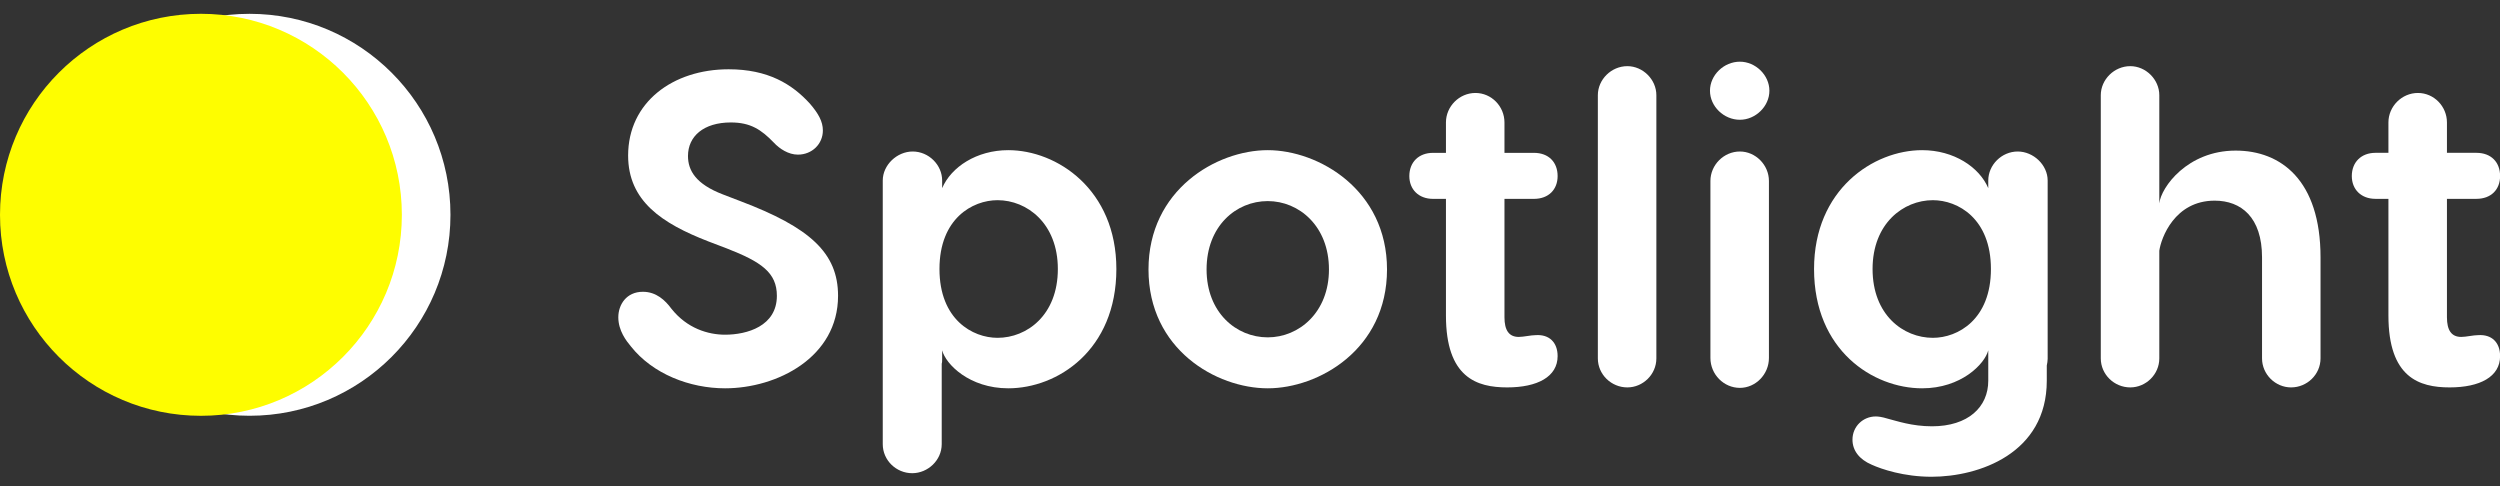 <svg width="108" height="21" viewBox="0 0 108 21" fill="none" xmlns="http://www.w3.org/2000/svg">
<rect x="0" y="0" width="108" height="21" fill="#333333" stroke="none"/>
<path d="M31.477 2.993C29.065 2.993 27.135 4.421 27.135 6.718C27.135 8.687 28.602 9.652 30.589 10.424L31.4 10.733C32.886 11.312 33.561 11.776 33.561 12.779C33.561 14.092 32.268 14.459 31.323 14.459C30.589 14.459 29.682 14.188 29.007 13.339C28.737 12.972 28.351 12.605 27.772 12.605C27.058 12.605 26.711 13.165 26.711 13.706C26.711 14.285 27.058 14.729 27.251 14.96C28.197 16.157 29.798 16.775 31.323 16.775C33.561 16.775 36.204 15.443 36.204 12.779C36.204 10.926 34.989 9.826 31.979 8.687L31.226 8.398C30.068 7.954 29.721 7.374 29.721 6.738C29.721 5.888 30.397 5.29 31.573 5.29C32.422 5.29 32.886 5.599 33.426 6.158C33.677 6.429 34.063 6.68 34.468 6.68C35.085 6.68 35.548 6.216 35.548 5.637C35.548 5.251 35.355 4.904 34.989 4.479C34.217 3.63 33.175 2.993 31.477 2.993H31.477Z" fill="white"/>
<path d="M43.557 6.487C42.187 6.487 41.087 7.22 40.701 8.128V7.799C40.701 7.124 40.122 6.545 39.428 6.545C38.752 6.545 38.135 7.124 38.135 7.799V19.188C38.135 19.883 38.714 20.442 39.408 20.442C40.084 20.442 40.682 19.883 40.682 19.188V15.713C40.701 15.655 40.701 15.578 40.701 15.501V15.134C40.855 15.733 41.878 16.775 43.557 16.775C45.68 16.775 48.227 15.134 48.227 11.621C48.227 8.186 45.66 6.487 43.557 6.487ZM43.094 14.594C42.013 14.594 40.585 13.802 40.585 11.621C40.585 9.44 42.013 8.648 43.094 8.648C44.367 8.648 45.699 9.652 45.699 11.621C45.699 13.609 44.367 14.594 43.094 14.594Z" fill="white"/>
<path d="M54.767 6.487C52.548 6.487 49.615 8.205 49.615 11.64C49.615 15.096 52.548 16.775 54.767 16.775C56.967 16.775 59.919 15.096 59.919 11.64C59.919 8.205 56.967 6.487 54.767 6.487ZM54.767 8.687C56.118 8.687 57.411 9.768 57.411 11.64C57.411 13.493 56.118 14.574 54.767 14.574C53.397 14.574 52.124 13.493 52.124 11.64C52.124 9.768 53.397 8.687 54.767 8.687Z" fill="white"/>
<path d="M66.344 14.478C66.131 14.478 65.823 14.555 65.61 14.555C65.186 14.555 64.993 14.266 64.993 13.706V8.591H66.266C66.903 8.591 67.289 8.185 67.289 7.606C67.289 7.008 66.903 6.603 66.266 6.603H64.993V5.29C64.993 4.595 64.433 4.016 63.739 4.016C63.044 4.016 62.465 4.595 62.465 5.29V6.603H61.906C61.288 6.603 60.883 7.008 60.883 7.606C60.883 8.185 61.288 8.591 61.906 8.591H62.465V13.629C62.465 16.312 63.797 16.736 65.109 16.736C66.421 16.736 67.289 16.273 67.289 15.385C67.289 14.787 66.922 14.439 66.344 14.478Z" fill="white"/>
<path d="M71.555 15.482V4.112C71.555 3.437 70.976 2.858 70.301 2.858C69.606 2.858 69.027 3.437 69.027 4.112V15.482C69.027 16.176 69.606 16.736 70.301 16.736C70.976 16.736 71.555 16.176 71.555 15.482Z" fill="white"/>
<path d="M75.164 5.174C75.839 5.174 76.438 4.595 76.438 3.92C76.438 3.244 75.839 2.665 75.164 2.665C74.469 2.665 73.871 3.244 73.871 3.92C73.871 4.595 74.469 5.174 75.164 5.174ZM75.164 6.545C74.469 6.545 73.89 7.124 73.89 7.819V15.462C73.89 16.177 74.469 16.756 75.164 16.756C75.839 16.756 76.418 16.177 76.418 15.462V7.819C76.418 7.124 75.839 6.545 75.164 6.545Z" fill="white"/>
<path d="M88.459 7.799C88.459 7.124 87.842 6.545 87.166 6.545C86.472 6.545 85.893 7.124 85.893 7.799V8.128C85.507 7.22 84.407 6.487 83.037 6.487C80.933 6.487 78.367 8.185 78.367 11.621C78.367 15.134 80.914 16.775 83.037 16.775C84.716 16.775 85.738 15.733 85.893 15.134V16.447C85.893 17.585 85.024 18.416 83.461 18.416C82.593 18.416 81.937 18.184 81.551 18.087C81.3 18.01 81.146 17.991 81.03 17.991C80.49 17.991 80.027 18.415 80.027 18.994C80.027 19.458 80.316 19.844 80.857 20.075C81.281 20.268 82.246 20.596 83.442 20.596C85.487 20.596 88.421 19.593 88.421 16.447V15.79C88.44 15.694 88.459 15.598 88.459 15.501V7.799ZM83.5 14.594C82.227 14.594 80.895 13.609 80.895 11.621C80.895 9.652 82.227 8.648 83.5 8.648C84.581 8.648 86.008 9.44 86.008 11.621C86.008 13.802 84.581 14.594 83.5 14.594Z" fill="white"/>
<path d="M96.581 6.506C94.497 6.506 93.359 8.089 93.282 8.784V4.112C93.282 3.437 92.703 2.858 92.028 2.858C91.333 2.858 90.754 3.437 90.754 4.112V15.482C90.754 16.176 91.333 16.736 92.028 16.736C92.703 16.736 93.282 16.176 93.282 15.482V10.83C93.359 10.289 93.938 8.668 95.674 8.668C96.813 8.668 97.72 9.382 97.72 11.119V15.481C97.72 16.176 98.299 16.736 98.974 16.736C99.668 16.736 100.247 16.176 100.247 15.481V11.119C100.247 7.78 98.53 6.506 96.581 6.506Z" fill="white"/>
<path d="M107.058 14.478C106.846 14.478 106.538 14.555 106.325 14.555C105.901 14.555 105.708 14.265 105.708 13.706V8.59H106.981C107.618 8.59 108.004 8.185 108.004 7.606C108.004 7.008 107.618 6.602 106.981 6.602H105.708V5.29C105.708 4.595 105.148 4.016 104.454 4.016C103.759 4.016 103.18 4.595 103.18 5.29V6.602H102.62C102.003 6.602 101.598 7.008 101.598 7.606C101.598 8.185 102.003 8.59 102.62 8.59H103.18V13.628C103.18 16.311 104.511 16.736 105.824 16.736C107.136 16.736 108.004 16.273 108.004 15.385C108.004 14.787 107.637 14.439 107.058 14.478Z" fill="white"/>
<path d="M10.781 17.961C15.574 17.961 19.46 14.074 19.46 9.279C19.46 4.484 15.574 0.597 10.781 0.597C5.987 0.597 2.102 4.484 2.102 9.279C2.102 14.074 5.987 17.961 10.781 17.961Z" fill="white"/>
<path d="M8.68 17.963C13.474 17.963 17.36 14.075 17.36 9.28C17.36 4.484 13.474 0.596 8.68 0.596C3.886 0.596 0 4.484 0 9.28C0 14.075 3.886 17.963 8.68 17.963Z" fill="#FEFD00"/>
</svg>

